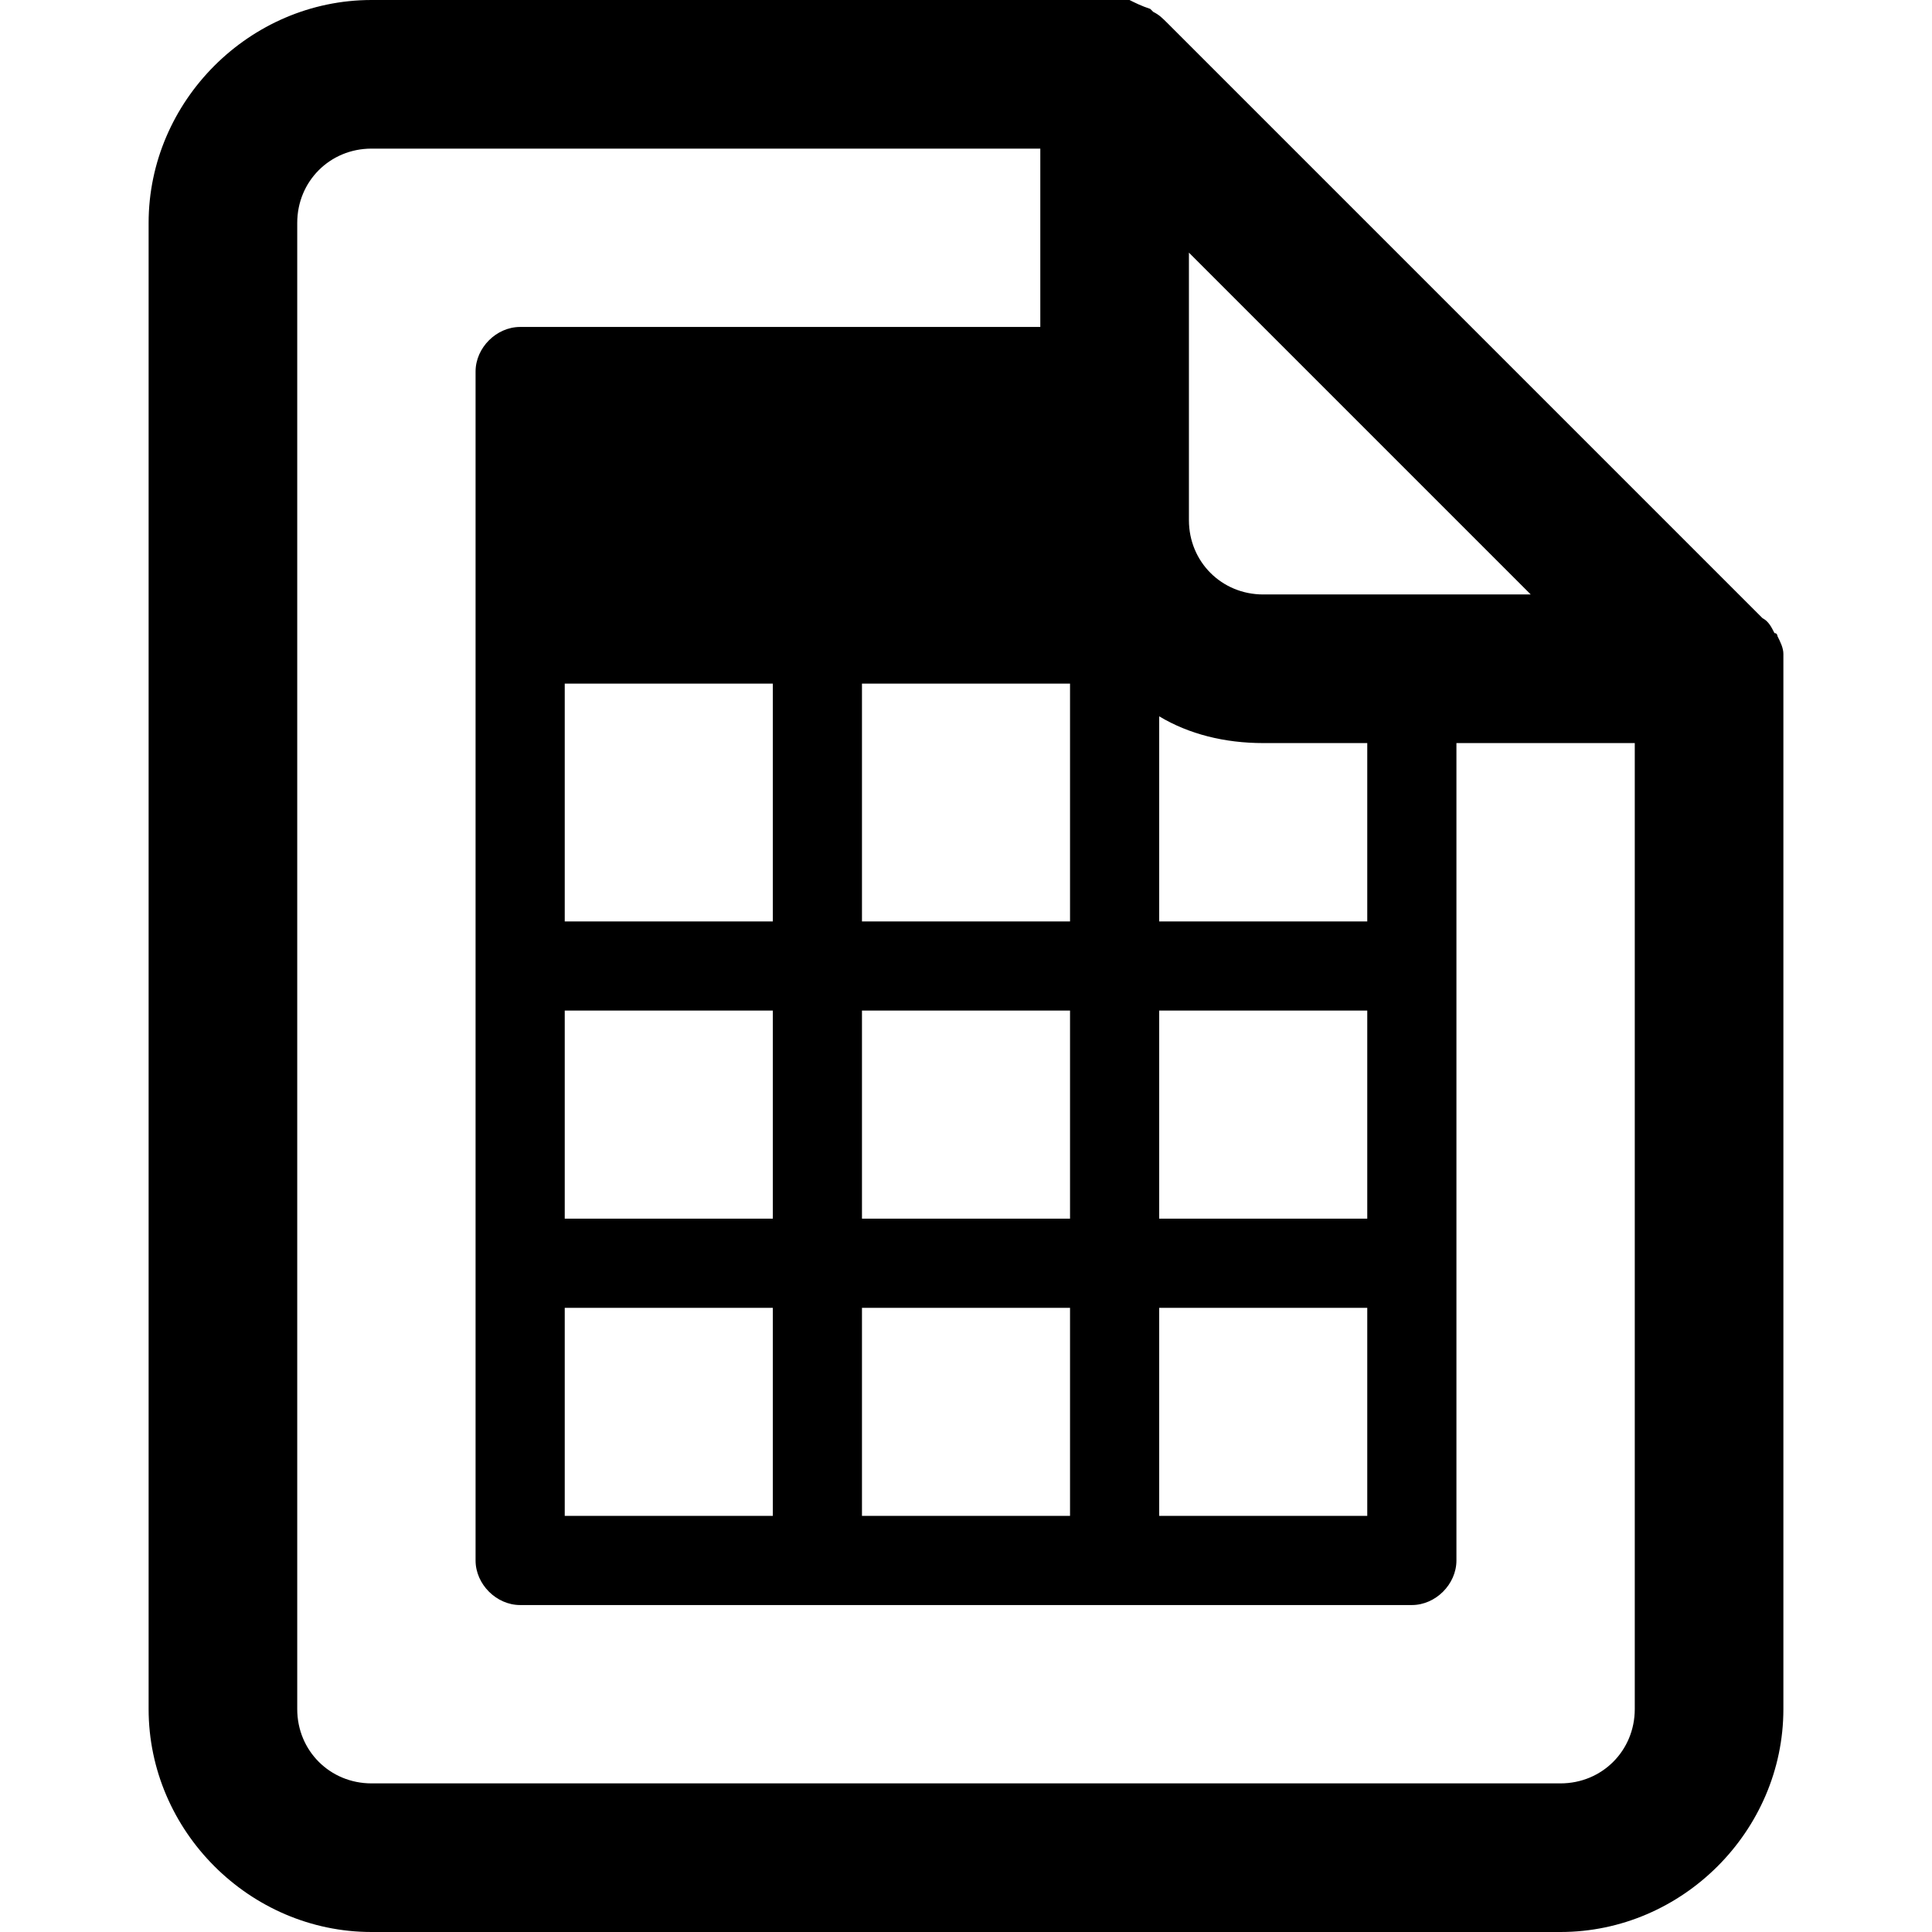 <svg height='100px' width='100px'  fill="#000000" xmlns="http://www.w3.org/2000/svg" xmlns:xlink="http://www.w3.org/1999/xlink" version="1.1" x="0px" y="0px" viewBox="0 0 55 65" enable-background="new 0 0 55 65" xml:space="preserve"><path d="M55,22C55,22,55,22,55,22c0-0.2-0.1-0.4-0.2-0.6c0,0,0-0.1-0.1-0.1c-0.1-0.2-0.2-0.4-0.4-0.5l-20-20  c-0.2-0.2-0.3-0.3-0.5-0.4c0,0-0.1-0.1-0.1-0.1C33.4,0.2,33.2,0.1,33,0c0,0,0,0,0,0c-0.2,0-0.3,0-0.5,0h-25C3.4,0,0,3.4,0,7.5v50  C0,61.6,3.4,65,7.5,65h40c4.1,0,7.5-3.4,7.5-7.5v-35C55,22.3,55,22.2,55,22z M46.5,20h-9c-1.4,0-2.5-1.1-2.5-2.5v-9l5.7,5.7L46.5,20  z M24,51v-7h7v7H24z M14,51v-7h7v7H14z M41,41h-7v-7h7V41z M31,41h-7v-7h7V41z M14,34h7v7h-7V34z M24,31v-8h7v8H24z M14,23h7v8h-7  V23z M34,44h7v7h-7V44z M41,31h-7v-6.9c1,0.6,2.2,0.9,3.5,0.9H41V31z M47.5,60h-40C6.1,60,5,58.9,5,57.5v-50C5,6.1,6.1,5,7.5,5H30v6  H12.5c-0.8,0-1.5,0.7-1.5,1.5v40c0,0.8,0.7,1.5,1.5,1.5h30c0.8,0,1.5-0.7,1.5-1.5V25h6v32.5C50,58.9,48.9,60,47.5,60z"></path></svg>